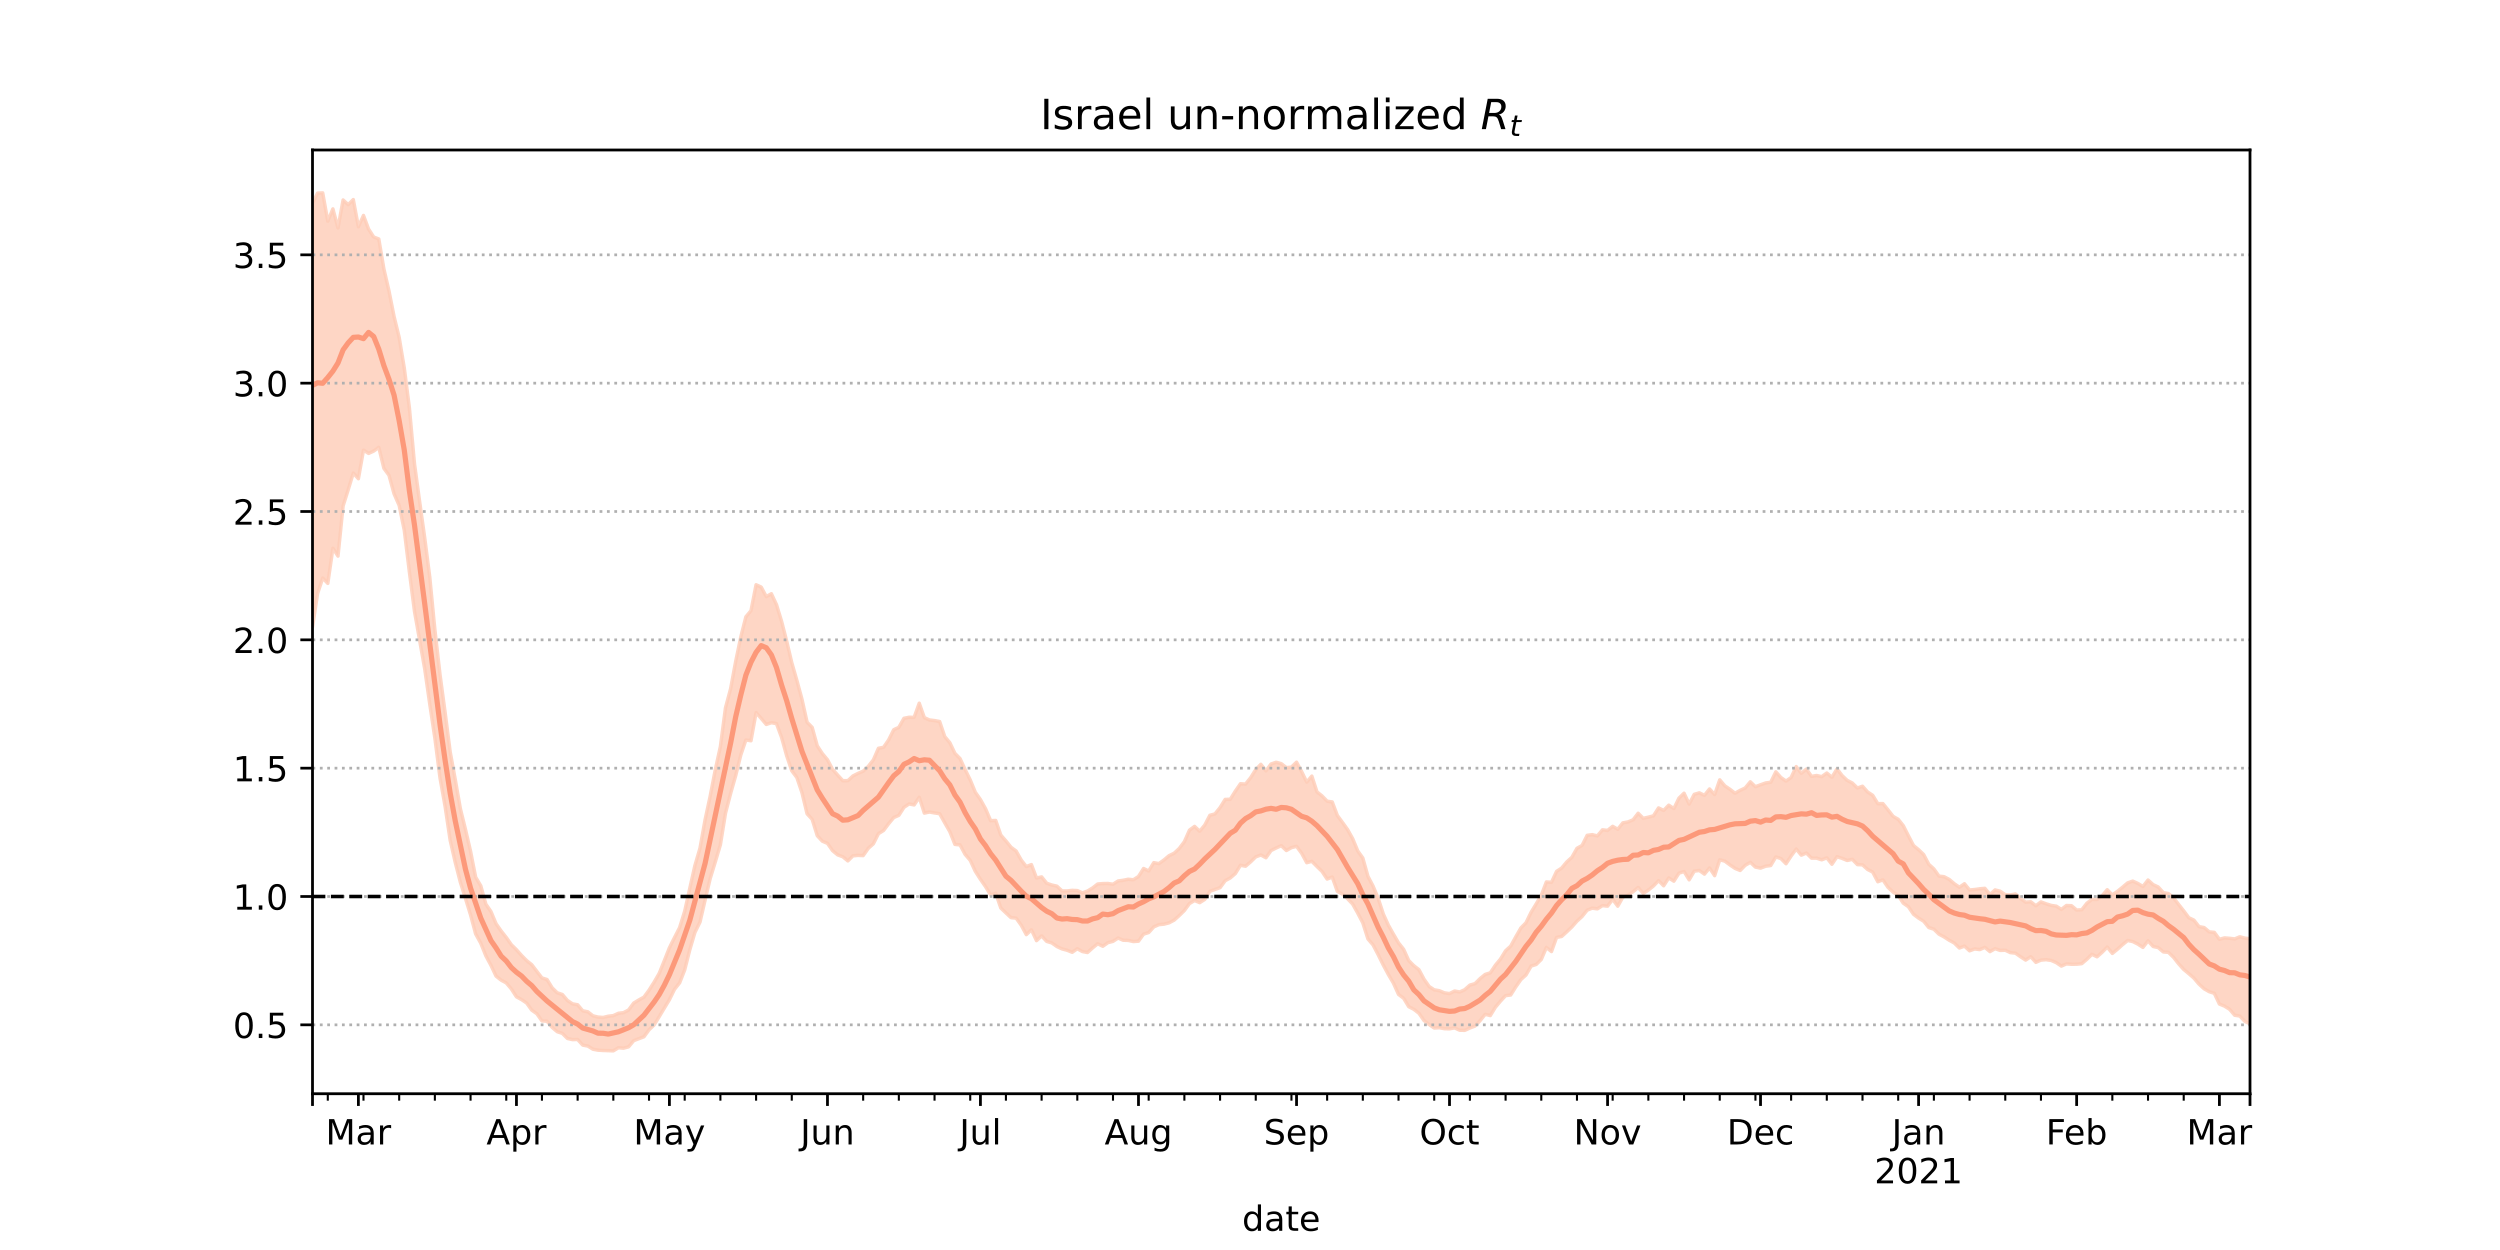<?xml version="1.0" encoding="utf-8" standalone="no"?>
<!DOCTYPE svg PUBLIC "-//W3C//DTD SVG 1.1//EN"
  "http://www.w3.org/Graphics/SVG/1.1/DTD/svg11.dtd">
<!-- Created with matplotlib (https://matplotlib.org/) -->
<svg height="360pt" version="1.1" viewBox="0 0 720 360" width="720pt" xmlns="http://www.w3.org/2000/svg" xmlns:xlink="http://www.w3.org/1999/xlink">
 <defs>
  <style type="text/css">*{stroke-linecap:butt;stroke-linejoin:round;}</style>
 </defs>
 <g id="figure_1">
  <g id="patch_1">
   <path d="M 0 360 
L 720 360 
L 720 0 
L 0 0 
z
" style="fill:#ffffff;"/>
  </g>
  <g id="axes_1">
   <g id="patch_2">
    <path d="M 90 315 
L 648 315 
L 648 43.2 
L 90 43.2 
z
" style="fill:#ffffff;"/>
   </g>
   <g id="PolyCollection_1">
    <defs>
     <path d="M 90 -179.431 
L 90 -301.477 
L 91.468 -304.381 
L 92.937 -304.445 
L 94.405 -296.294 
L 95.874 -299.835 
L 97.342 -294.361 
L 98.811 -302.402 
L 100.279 -301.05 
L 101.747 -302.518 
L 103.216 -294.696 
L 104.684 -297.95 
L 106.153 -294.016 
L 107.621 -291.74 
L 109.089 -291.173 
L 110.558 -282.545 
L 112.026 -276.193 
L 113.495 -268.834 
L 114.963 -262.821 
L 116.432 -253.997 
L 117.9 -242.541 
L 119.368 -226.457 
L 120.837 -215.651 
L 122.305 -205.18 
L 123.774 -193.74 
L 125.242 -178.655 
L 126.711 -165.801 
L 128.179 -154.907 
L 129.647 -143.482 
L 131.116 -135.465 
L 132.584 -127.1 
L 134.053 -121.13 
L 135.521 -114.811 
L 136.989 -107.356 
L 138.458 -104.902 
L 139.926 -99.602 
L 141.395 -97.477 
L 142.863 -93.966 
L 144.332 -91.874 
L 145.8 -90.01 
L 147.268 -87.922 
L 148.737 -86.478 
L 150.205 -84.826 
L 151.674 -83.348 
L 153.142 -82.164 
L 154.611 -80.244 
L 156.079 -78.346 
L 157.547 -77.898 
L 159.016 -75.514 
L 160.484 -74.077 
L 161.953 -73.589 
L 163.421 -71.869 
L 164.889 -70.89 
L 166.358 -70.626 
L 167.826 -68.884 
L 169.295 -68.604 
L 170.763 -67.439 
L 172.232 -67.082 
L 173.7 -66.969 
L 175.168 -67.326 
L 176.637 -67.503 
L 178.105 -68.174 
L 179.574 -68.359 
L 181.042 -69.127 
L 182.511 -71.121 
L 183.979 -72.008 
L 185.447 -72.823 
L 186.916 -74.814 
L 188.384 -77.137 
L 189.853 -79.668 
L 191.321 -83.322 
L 192.789 -87.031 
L 194.258 -89.984 
L 195.726 -92.839 
L 197.195 -97.585 
L 198.663 -104.167 
L 200.132 -110.725 
L 201.6 -115.708 
L 203.068 -123.939 
L 204.537 -130.748 
L 206.005 -138.325 
L 207.474 -144.99 
L 208.942 -156.161 
L 210.411 -161.608 
L 211.879 -169.528 
L 213.347 -176.547 
L 214.816 -182.362 
L 216.284 -184.113 
L 217.753 -191.59 
L 219.221 -190.921 
L 220.689 -188.17 
L 222.158 -189.009 
L 223.626 -185.855 
L 225.095 -181.056 
L 226.563 -175.342 
L 228.032 -169.142 
L 229.5 -164.027 
L 230.968 -158.61 
L 232.437 -152.003 
L 233.905 -150.513 
L 235.374 -145.198 
L 236.842 -142.953 
L 238.311 -141.197 
L 239.779 -138.436 
L 241.247 -136.781 
L 242.716 -135.178 
L 244.184 -135.158 
L 245.653 -136.527 
L 247.121 -137.274 
L 248.589 -137.904 
L 250.058 -139.278 
L 251.526 -141.15 
L 252.995 -144.494 
L 254.463 -144.772 
L 255.932 -146.909 
L 257.4 -149.847 
L 258.868 -150.518 
L 260.337 -153.125 
L 261.805 -153.425 
L 263.274 -153.403 
L 264.742 -157.476 
L 266.211 -153.322 
L 267.679 -152.65 
L 269.147 -152.474 
L 270.616 -152.202 
L 272.084 -147.859 
L 273.553 -146.096 
L 275.021 -143.014 
L 276.489 -141.539 
L 277.958 -138.362 
L 279.426 -135.371 
L 280.895 -131.815 
L 282.363 -129.734 
L 283.832 -127.098 
L 285.3 -123.645 
L 286.768 -123.704 
L 288.237 -119.49 
L 289.705 -117.804 
L 291.174 -115.988 
L 292.642 -114.906 
L 294.111 -112.304 
L 295.579 -110.435 
L 297.047 -110.991 
L 298.516 -107.138 
L 299.984 -107.453 
L 301.453 -105.616 
L 302.921 -105.114 
L 304.389 -104.785 
L 305.858 -103.421 
L 307.326 -103.412 
L 308.795 -103.579 
L 310.263 -103.514 
L 311.732 -102.864 
L 313.2 -103.381 
L 314.668 -104.266 
L 316.137 -105.41 
L 317.605 -105.529 
L 319.074 -105.556 
L 320.542 -105.336 
L 322.011 -106.276 
L 323.479 -106.48 
L 324.947 -106.782 
L 326.416 -106.624 
L 327.884 -107.569 
L 329.353 -109.874 
L 330.821 -109.15 
L 332.289 -111.555 
L 333.758 -111.284 
L 335.226 -112.335 
L 336.695 -113.57 
L 338.163 -114.277 
L 339.632 -115.647 
L 341.1 -117.589 
L 342.568 -120.918 
L 344.037 -121.996 
L 345.505 -120.611 
L 346.974 -122.379 
L 348.442 -125.193 
L 349.911 -125.591 
L 351.379 -127.409 
L 352.847 -129.774 
L 354.316 -129.796 
L 355.784 -132.157 
L 357.253 -134.282 
L 358.721 -134.185 
L 360.189 -136.028 
L 361.658 -138.356 
L 363.126 -139.874 
L 364.595 -137.998 
L 366.063 -139.972 
L 367.532 -140.465 
L 369 -140.075 
L 370.468 -138.925 
L 371.937 -139.077 
L 373.405 -140.495 
L 374.874 -137.776 
L 376.342 -134.751 
L 377.811 -136.483 
L 379.279 -131.951 
L 380.747 -130.768 
L 382.216 -129.255 
L 383.684 -129.043 
L 385.153 -125.142 
L 386.621 -123.153 
L 388.089 -121.107 
L 389.558 -118.485 
L 391.026 -114.943 
L 392.495 -112.873 
L 393.963 -107.614 
L 395.432 -104.814 
L 396.9 -101.328 
L 398.368 -96.826 
L 399.837 -93.564 
L 401.305 -90.964 
L 402.774 -88.448 
L 404.242 -86.6 
L 405.711 -83.359 
L 407.179 -81.881 
L 408.647 -80.739 
L 410.116 -77.994 
L 411.584 -75.9 
L 413.053 -74.926 
L 414.521 -74.679 
L 415.989 -74.058 
L 417.458 -73.853 
L 418.926 -74.588 
L 420.395 -74.306 
L 421.863 -74.983 
L 423.332 -76.295 
L 424.8 -76.708 
L 426.268 -78.167 
L 427.737 -79.369 
L 429.205 -79.824 
L 430.674 -82.019 
L 432.142 -83.785 
L 433.611 -86.176 
L 435.079 -87.513 
L 436.547 -90.189 
L 438.016 -92.75 
L 439.484 -94.237 
L 440.953 -97.257 
L 442.421 -99.671 
L 443.889 -102.17 
L 445.358 -105.997 
L 446.826 -105.89 
L 448.295 -109.05 
L 449.763 -109.999 
L 451.232 -111.766 
L 452.7 -113.085 
L 454.168 -115.692 
L 455.637 -116.501 
L 457.105 -119.422 
L 458.574 -119.619 
L 460.042 -119.257 
L 461.511 -121.008 
L 462.979 -120.841 
L 464.447 -122.012 
L 465.916 -121.168 
L 467.384 -123.018 
L 468.853 -123.281 
L 470.321 -123.893 
L 471.789 -125.784 
L 473.258 -124.311 
L 474.726 -124.657 
L 476.195 -125.04 
L 477.663 -127.319 
L 479.132 -126.591 
L 480.6 -128.105 
L 482.068 -127.131 
L 483.537 -130.135 
L 485.005 -131.555 
L 486.474 -128.428 
L 487.942 -131.226 
L 489.411 -131.664 
L 490.879 -130.932 
L 492.347 -132.779 
L 493.816 -131.166 
L 495.284 -135.405 
L 496.753 -133.669 
L 498.221 -132.682 
L 499.689 -131.555 
L 501.158 -132.378 
L 502.626 -133.07 
L 504.095 -134.838 
L 505.563 -133.426 
L 507.032 -133.984 
L 508.5 -134.503 
L 509.968 -134.708 
L 511.437 -137.711 
L 512.905 -136.067 
L 514.374 -135.052 
L 515.842 -136.068 
L 517.311 -139.22 
L 518.779 -137.299 
L 520.247 -138.504 
L 521.716 -136.4 
L 523.184 -136.658 
L 524.653 -136.321 
L 526.121 -137.366 
L 527.589 -136.146 
L 529.058 -138.551 
L 530.526 -136.63 
L 531.995 -135.245 
L 533.463 -134.495 
L 534.932 -133.052 
L 536.4 -133.567 
L 537.868 -131.905 
L 539.337 -130.95 
L 540.805 -128.547 
L 542.274 -128.563 
L 543.742 -126.758 
L 545.211 -124.884 
L 546.679 -124.046 
L 548.147 -122.206 
L 549.616 -119.302 
L 551.084 -116.493 
L 552.553 -115.286 
L 554.021 -113.871 
L 555.489 -111.078 
L 556.958 -109.746 
L 558.426 -107.681 
L 559.895 -107.512 
L 561.363 -106.731 
L 562.832 -105.491 
L 564.3 -104.475 
L 565.768 -105.478 
L 567.237 -103.684 
L 568.705 -103.814 
L 570.174 -104.026 
L 571.642 -104.161 
L 573.111 -102.375 
L 574.579 -103.697 
L 576.047 -103.33 
L 577.516 -102.332 
L 578.984 -102.253 
L 580.453 -102.538 
L 581.921 -101.275 
L 583.389 -100.171 
L 584.858 -100.297 
L 586.326 -99.134 
L 587.795 -100.254 
L 589.263 -99.71 
L 590.732 -99.247 
L 592.2 -99.022 
L 593.668 -98.089 
L 595.137 -99.218 
L 596.605 -99.157 
L 598.074 -97.909 
L 599.542 -97.977 
L 601.011 -99.852 
L 602.479 -100.99 
L 603.947 -100.94 
L 605.416 -102.044 
L 606.884 -103.759 
L 608.353 -102.258 
L 609.821 -103.286 
L 611.289 -104.471 
L 612.758 -105.726 
L 614.226 -106.239 
L 615.695 -105.573 
L 617.163 -104.683 
L 618.632 -106.553 
L 620.1 -105.225 
L 621.568 -104.545 
L 623.037 -102.911 
L 624.505 -102.655 
L 625.974 -101.441 
L 627.442 -99.512 
L 628.911 -97.661 
L 630.379 -95.691 
L 631.847 -94.997 
L 633.316 -93.124 
L 634.784 -92.868 
L 636.253 -91.622 
L 637.721 -91.481 
L 639.189 -89.482 
L 640.658 -89.883 
L 642.126 -89.77 
L 643.595 -89.595 
L 645.063 -90.204 
L 646.532 -89.815 
L 648 -89.654 
L 649.468 -91.257 
L 650.937 -90.231 
L 652.405 -93.564 
L 653.874 -94.555 
L 655.342 -94.947 
L 656.811 -94.308 
L 658.279 -95.995 
L 659.747 -97.253 
L 661.216 -95.96 
L 661.216 -60.347 
L 661.216 -60.347 
L 659.747 -62.37 
L 658.279 -61.94 
L 656.811 -61.356 
L 655.342 -63.159 
L 653.874 -64.509 
L 652.405 -64.958 
L 650.937 -63.565 
L 649.468 -65.632 
L 648 -65.136 
L 646.532 -65.824 
L 645.063 -67.39 
L 643.595 -67.61 
L 642.126 -69.324 
L 640.658 -70.235 
L 639.189 -70.842 
L 637.721 -73.93 
L 636.253 -74.392 
L 634.784 -75.239 
L 633.316 -76.567 
L 631.847 -78.301 
L 630.379 -79.582 
L 628.911 -80.799 
L 627.442 -82.429 
L 625.974 -84.296 
L 624.505 -85.726 
L 623.037 -85.843 
L 621.568 -87.1 
L 620.1 -87.411 
L 618.632 -89.049 
L 617.163 -87.152 
L 615.695 -88.1 
L 614.226 -88.836 
L 612.758 -89.137 
L 611.289 -87.931 
L 609.821 -86.617 
L 608.353 -85.413 
L 606.884 -87.251 
L 605.416 -85.745 
L 603.947 -84.443 
L 602.479 -85.151 
L 601.011 -83.722 
L 599.542 -82.467 
L 598.074 -82.306 
L 596.605 -82.292 
L 595.137 -82.397 
L 593.668 -81.768 
L 592.2 -82.763 
L 590.732 -83.399 
L 589.263 -83.612 
L 587.795 -83.486 
L 586.326 -82.849 
L 584.858 -84.462 
L 583.389 -83.498 
L 581.921 -84.454 
L 580.453 -85.489 
L 578.984 -85.649 
L 577.516 -86.332 
L 576.047 -86.277 
L 574.579 -86.79 
L 573.111 -85.933 
L 571.642 -87.158 
L 570.174 -86.516 
L 568.705 -86.708 
L 567.237 -86.164 
L 565.768 -87.521 
L 564.3 -86.976 
L 562.832 -88.422 
L 561.363 -89.218 
L 559.895 -90.17 
L 558.426 -90.953 
L 556.958 -92.389 
L 555.489 -92.868 
L 554.021 -94.685 
L 552.553 -95.589 
L 551.084 -96.702 
L 549.616 -98.869 
L 548.147 -99.886 
L 546.679 -102.116 
L 545.211 -103.063 
L 543.742 -104.449 
L 542.274 -106.599 
L 540.805 -106.063 
L 539.337 -108.847 
L 537.868 -109.593 
L 536.4 -110.925 
L 534.932 -110.992 
L 533.463 -112.507 
L 531.995 -112.183 
L 530.526 -112.794 
L 529.058 -113.263 
L 527.589 -111.098 
L 526.121 -112.938 
L 524.653 -112.376 
L 523.184 -112.85 
L 521.716 -112.861 
L 520.247 -114.323 
L 518.779 -113.721 
L 517.311 -115.471 
L 515.842 -113.472 
L 514.374 -111.246 
L 512.905 -112.74 
L 511.437 -113.193 
L 509.968 -110.724 
L 508.5 -110.53 
L 507.032 -109.975 
L 505.563 -110.279 
L 504.095 -111.652 
L 502.626 -110.794 
L 501.158 -109.303 
L 499.689 -109.905 
L 498.221 -110.905 
L 496.753 -111.995 
L 495.284 -112.383 
L 493.816 -107.813 
L 492.347 -110.028 
L 490.879 -108.253 
L 489.411 -109.296 
L 487.942 -109.117 
L 486.474 -106.613 
L 485.005 -109.004 
L 483.537 -108.531 
L 482.068 -106.224 
L 480.6 -107.153 
L 479.132 -104.898 
L 477.663 -106.375 
L 476.195 -104.835 
L 474.726 -103.666 
L 473.258 -102.679 
L 471.789 -104.416 
L 470.321 -103.182 
L 468.853 -102.168 
L 467.384 -101.638 
L 465.916 -99.017 
L 464.447 -100.981 
L 462.979 -99.028 
L 461.511 -99.176 
L 460.042 -98.249 
L 458.574 -98.448 
L 457.105 -97.88 
L 455.637 -96.049 
L 454.168 -94.704 
L 452.7 -93.037 
L 451.232 -91.641 
L 449.763 -90.293 
L 448.295 -90.04 
L 446.826 -85.947 
L 445.358 -87.129 
L 443.889 -83.68 
L 442.421 -82.23 
L 440.953 -81.761 
L 439.484 -79.21 
L 438.016 -77.886 
L 436.547 -75.787 
L 435.079 -73.441 
L 433.611 -73.265 
L 432.142 -71.676 
L 430.674 -69.917 
L 429.205 -67.51 
L 427.737 -67.878 
L 426.268 -66.059 
L 424.8 -64.499 
L 423.332 -63.938 
L 421.863 -63.262 
L 420.395 -63.296 
L 418.926 -63.965 
L 417.458 -63.696 
L 415.989 -63.74 
L 414.521 -64.015 
L 413.053 -63.929 
L 411.584 -64.935 
L 410.116 -66.08 
L 408.647 -68.183 
L 407.179 -69.322 
L 405.711 -70.08 
L 404.242 -72.503 
L 402.774 -73.605 
L 401.305 -76.862 
L 399.837 -79.354 
L 398.368 -82.097 
L 396.9 -85.076 
L 395.432 -87.88 
L 393.963 -89.588 
L 392.495 -94.206 
L 391.026 -97.027 
L 389.558 -99.641 
L 388.089 -101.171 
L 386.621 -102.499 
L 385.153 -103.28 
L 383.684 -107.413 
L 382.216 -106.832 
L 380.747 -109.022 
L 379.279 -110.454 
L 377.811 -111.939 
L 376.342 -111.543 
L 374.874 -114.254 
L 373.405 -116.258 
L 371.937 -115.875 
L 370.468 -115.052 
L 369 -116.442 
L 367.532 -115.776 
L 366.063 -115.05 
L 364.595 -112.97 
L 363.126 -113.754 
L 361.658 -113.23 
L 360.189 -111.783 
L 358.721 -110.534 
L 357.253 -110.8 
L 355.784 -108.418 
L 354.316 -107.147 
L 352.847 -106.355 
L 351.379 -104.346 
L 349.911 -103.836 
L 348.442 -103.301 
L 346.974 -100.961 
L 345.505 -100.036 
L 344.037 -100.654 
L 342.568 -99.78 
L 341.1 -97.774 
L 339.632 -96.331 
L 338.163 -95.005 
L 336.695 -94.229 
L 335.226 -93.841 
L 333.758 -93.699 
L 332.289 -93.055 
L 330.821 -91.425 
L 329.353 -90.974 
L 327.884 -88.941 
L 326.416 -88.828 
L 324.947 -89.162 
L 323.479 -89.211 
L 322.011 -89.848 
L 320.542 -88.888 
L 319.074 -88.514 
L 317.605 -87.472 
L 316.137 -88.2 
L 314.668 -86.994 
L 313.2 -85.673 
L 311.732 -85.954 
L 310.263 -86.766 
L 308.795 -85.741 
L 307.326 -86.329 
L 305.858 -86.716 
L 304.389 -87.402 
L 302.921 -88.438 
L 301.453 -88.873 
L 299.984 -90.456 
L 298.516 -89.1 
L 297.047 -92.217 
L 295.579 -90.826 
L 294.111 -93.543 
L 292.642 -95.583 
L 291.174 -95.715 
L 289.705 -97.081 
L 288.237 -98.49 
L 286.768 -102.711 
L 285.3 -102.245 
L 283.832 -104.656 
L 282.363 -106.767 
L 280.895 -109.053 
L 279.426 -112.224 
L 277.958 -113.929 
L 276.489 -116.665 
L 275.021 -116.811 
L 273.553 -120.474 
L 272.084 -123.03 
L 270.616 -125.661 
L 269.147 -125.877 
L 267.679 -126.133 
L 266.211 -125.829 
L 264.742 -130.382 
L 263.274 -128.177 
L 261.805 -128.463 
L 260.337 -127.479 
L 258.868 -125.188 
L 257.4 -124.542 
L 255.932 -122.778 
L 254.463 -120.82 
L 252.995 -119.908 
L 251.526 -116.987 
L 250.058 -115.671 
L 248.589 -113.581 
L 247.121 -113.647 
L 245.653 -113.522 
L 244.184 -112.062 
L 242.716 -113.261 
L 241.247 -113.79 
L 239.779 -115.015 
L 238.311 -117.114 
L 236.842 -117.732 
L 235.374 -119.318 
L 233.905 -124.033 
L 232.437 -125.63 
L 230.968 -131.708 
L 229.5 -136.061 
L 228.032 -138.01 
L 226.563 -142.329 
L 225.095 -147.613 
L 223.626 -151.598 
L 222.158 -151.856 
L 220.689 -151.362 
L 219.221 -153.102 
L 217.753 -154.775 
L 216.284 -146.662 
L 214.816 -146.89 
L 213.347 -142.561 
L 211.879 -136.614 
L 210.411 -131.454 
L 208.942 -125.8 
L 207.474 -116.717 
L 206.005 -111.776 
L 204.537 -107.015 
L 203.068 -100.795 
L 201.6 -94.446 
L 200.132 -91.446 
L 198.663 -86.481 
L 197.195 -80.677 
L 195.726 -76.935 
L 194.258 -75.079 
L 192.789 -72.09 
L 191.321 -69.661 
L 189.853 -67.203 
L 188.384 -64.82 
L 186.916 -63.414 
L 185.447 -61.399 
L 183.979 -60.852 
L 182.511 -60.293 
L 181.042 -58.518 
L 179.574 -58.117 
L 178.105 -58.247 
L 176.637 -57.355 
L 175.168 -57.407 
L 173.7 -57.463 
L 172.232 -57.545 
L 170.763 -57.827 
L 169.295 -58.745 
L 167.826 -59.004 
L 166.358 -60.628 
L 164.889 -60.586 
L 163.421 -60.922 
L 161.953 -62.392 
L 160.484 -62.865 
L 159.016 -64.108 
L 157.547 -65.878 
L 156.079 -65.982 
L 154.611 -68.046 
L 153.142 -69.084 
L 151.674 -71.122 
L 150.205 -72.119 
L 148.737 -72.915 
L 147.268 -75.187 
L 145.8 -76.918 
L 144.332 -77.716 
L 142.863 -78.872 
L 141.395 -81.987 
L 139.926 -84.722 
L 138.458 -88.369 
L 136.989 -91.022 
L 135.521 -96.507 
L 134.053 -101.261 
L 132.584 -105.92 
L 131.116 -111.591 
L 129.647 -118.023 
L 128.179 -127.807 
L 126.711 -136.054 
L 125.242 -147.414 
L 123.774 -157.205 
L 122.305 -167.433 
L 120.837 -175.696 
L 119.368 -183.965 
L 117.9 -195.296 
L 116.432 -207.267 
L 114.963 -214.438 
L 113.495 -217.764 
L 112.026 -223.126 
L 110.558 -225.131 
L 109.089 -231.162 
L 107.621 -230.085 
L 106.153 -229.417 
L 104.684 -230.367 
L 103.216 -222.128 
L 101.747 -223.761 
L 100.279 -218.943 
L 98.811 -214.292 
L 97.342 -199.845 
L 95.874 -202.102 
L 94.405 -191.983 
L 92.937 -193.513 
L 91.468 -189.078 
L 90 -179.431 
z
" id="m8c480d5b4e" style="stroke:#fdcbb6;stroke-opacity:0.8;"/>
    </defs>
    <g clip-path="url(#p6d36c7fd0e)">
     <use style="fill:#fdcbb6;fill-opacity:0.8;stroke:#fdcbb6;stroke-opacity:0.8;" x="0" xlink:href="#m8c480d5b4e" y="360"/>
    </g>
   </g>
   <g id="matplotlib.axis_1">
    <g id="xtick_1">
     <g id="line2d_1">
      <defs>
       <path d="M 0 0 
L 0 3.5 
" id="ma3bc99b414" style="stroke:#000000;stroke-width:0.8;"/>
      </defs>
      <g>
       <use style="stroke:#000000;stroke-width:0.8;" x="90" xlink:href="#ma3bc99b414" y="315"/>
      </g>
     </g>
    </g>
    <g id="xtick_2">
     <g id="line2d_2">
      <g>
       <use style="stroke:#000000;stroke-width:0.8;" x="103.216" xlink:href="#ma3bc99b414" y="315"/>
      </g>
     </g>
     <g id="text_1">
      <!-- Mar -->
      <g transform="translate(93.782 329.598)scale(0.1 -0.1)">
       <defs>
        <path d="M 9.812 72.906 
L 24.516 72.906 
L 43.109 23.297 
L 61.812 72.906 
L 76.516 72.906 
L 76.516 0 
L 66.891 0 
L 66.891 64.016 
L 48.094 14.016 
L 38.188 14.016 
L 19.391 64.016 
L 19.391 0 
L 9.812 0 
z
" id="DejaVuSans-77"/>
        <path d="M 34.281 27.484 
Q 23.391 27.484 19.188 25 
Q 14.984 22.516 14.984 16.5 
Q 14.984 11.719 18.141 8.906 
Q 21.297 6.109 26.703 6.109 
Q 34.188 6.109 38.703 11.406 
Q 43.219 16.703 43.219 25.484 
L 43.219 27.484 
z
M 52.203 31.203 
L 52.203 0 
L 43.219 0 
L 43.219 8.297 
Q 40.141 3.328 35.547 0.953 
Q 30.953 -1.422 24.312 -1.422 
Q 15.922 -1.422 10.953 3.297 
Q 6 8.016 6 15.922 
Q 6 25.141 12.172 29.828 
Q 18.359 34.516 30.609 34.516 
L 43.219 34.516 
L 43.219 35.406 
Q 43.219 41.609 39.141 45 
Q 35.062 48.391 27.688 48.391 
Q 23 48.391 18.547 47.266 
Q 14.109 46.141 10.016 43.891 
L 10.016 52.203 
Q 14.938 54.109 19.578 55.047 
Q 24.219 56 28.609 56 
Q 40.484 56 46.344 49.844 
Q 52.203 43.703 52.203 31.203 
z
" id="DejaVuSans-97"/>
        <path d="M 41.109 46.297 
Q 39.594 47.172 37.812 47.578 
Q 36.031 48 33.891 48 
Q 26.266 48 22.188 43.047 
Q 18.109 38.094 18.109 28.812 
L 18.109 0 
L 9.078 0 
L 9.078 54.688 
L 18.109 54.688 
L 18.109 46.188 
Q 20.953 51.172 25.484 53.578 
Q 30.031 56 36.531 56 
Q 37.453 56 38.578 55.875 
Q 39.703 55.766 41.062 55.516 
z
" id="DejaVuSans-114"/>
       </defs>
       <use xlink:href="#DejaVuSans-77"/>
       <use x="86.279" xlink:href="#DejaVuSans-97"/>
       <use x="147.559" xlink:href="#DejaVuSans-114"/>
      </g>
     </g>
    </g>
    <g id="xtick_3">
     <g id="line2d_3">
      <g>
       <use style="stroke:#000000;stroke-width:0.8;" x="148.737" xlink:href="#ma3bc99b414" y="315"/>
      </g>
     </g>
     <g id="text_2">
      <!-- Apr -->
      <g transform="translate(140.087 329.598)scale(0.1 -0.1)">
       <defs>
        <path d="M 34.188 63.188 
L 20.797 26.906 
L 47.609 26.906 
z
M 28.609 72.906 
L 39.797 72.906 
L 67.578 0 
L 57.328 0 
L 50.688 18.703 
L 17.828 18.703 
L 11.188 0 
L 0.781 0 
z
" id="DejaVuSans-65"/>
        <path d="M 18.109 8.203 
L 18.109 -20.797 
L 9.078 -20.797 
L 9.078 54.688 
L 18.109 54.688 
L 18.109 46.391 
Q 20.953 51.266 25.266 53.625 
Q 29.594 56 35.594 56 
Q 45.562 56 51.781 48.094 
Q 58.016 40.188 58.016 27.297 
Q 58.016 14.406 51.781 6.484 
Q 45.562 -1.422 35.594 -1.422 
Q 29.594 -1.422 25.266 0.953 
Q 20.953 3.328 18.109 8.203 
z
M 48.688 27.297 
Q 48.688 37.203 44.609 42.844 
Q 40.531 48.484 33.406 48.484 
Q 26.266 48.484 22.188 42.844 
Q 18.109 37.203 18.109 27.297 
Q 18.109 17.391 22.188 11.75 
Q 26.266 6.109 33.406 6.109 
Q 40.531 6.109 44.609 11.75 
Q 48.688 17.391 48.688 27.297 
z
" id="DejaVuSans-112"/>
       </defs>
       <use xlink:href="#DejaVuSans-65"/>
       <use x="68.408" xlink:href="#DejaVuSans-112"/>
       <use x="131.885" xlink:href="#DejaVuSans-114"/>
      </g>
     </g>
    </g>
    <g id="xtick_4">
     <g id="line2d_4">
      <g>
       <use style="stroke:#000000;stroke-width:0.8;" x="192.789" xlink:href="#ma3bc99b414" y="315"/>
      </g>
     </g>
     <g id="text_3">
      <!-- May -->
      <g transform="translate(182.452 329.598)scale(0.1 -0.1)">
       <defs>
        <path d="M 32.172 -5.078 
Q 28.375 -14.844 24.75 -17.812 
Q 21.141 -20.797 15.094 -20.797 
L 7.906 -20.797 
L 7.906 -13.281 
L 13.188 -13.281 
Q 16.891 -13.281 18.938 -11.516 
Q 21 -9.766 23.484 -3.219 
L 25.094 0.875 
L 2.984 54.688 
L 12.5 54.688 
L 29.594 11.922 
L 46.688 54.688 
L 56.203 54.688 
z
" id="DejaVuSans-121"/>
       </defs>
       <use xlink:href="#DejaVuSans-77"/>
       <use x="86.279" xlink:href="#DejaVuSans-97"/>
       <use x="147.559" xlink:href="#DejaVuSans-121"/>
      </g>
     </g>
    </g>
    <g id="xtick_5">
     <g id="line2d_5">
      <g>
       <use style="stroke:#000000;stroke-width:0.8;" x="238.311" xlink:href="#ma3bc99b414" y="315"/>
      </g>
     </g>
     <g id="text_4">
      <!-- Jun -->
      <g transform="translate(230.498 329.598)scale(0.1 -0.1)">
       <defs>
        <path d="M 9.812 72.906 
L 19.672 72.906 
L 19.672 5.078 
Q 19.672 -8.109 14.672 -14.062 
Q 9.672 -20.016 -1.422 -20.016 
L -5.172 -20.016 
L -5.172 -11.719 
L -2.094 -11.719 
Q 4.438 -11.719 7.125 -8.047 
Q 9.812 -4.391 9.812 5.078 
z
" id="DejaVuSans-74"/>
        <path d="M 8.5 21.578 
L 8.5 54.688 
L 17.484 54.688 
L 17.484 21.922 
Q 17.484 14.156 20.5 10.266 
Q 23.531 6.391 29.594 6.391 
Q 36.859 6.391 41.078 11.031 
Q 45.312 15.672 45.312 23.688 
L 45.312 54.688 
L 54.297 54.688 
L 54.297 0 
L 45.312 0 
L 45.312 8.406 
Q 42.047 3.422 37.719 1 
Q 33.406 -1.422 27.688 -1.422 
Q 18.266 -1.422 13.375 4.438 
Q 8.5 10.297 8.5 21.578 
z
M 31.109 56 
z
" id="DejaVuSans-117"/>
        <path d="M 54.891 33.016 
L 54.891 0 
L 45.906 0 
L 45.906 32.719 
Q 45.906 40.484 42.875 44.328 
Q 39.844 48.188 33.797 48.188 
Q 26.516 48.188 22.312 43.547 
Q 18.109 38.922 18.109 30.906 
L 18.109 0 
L 9.078 0 
L 9.078 54.688 
L 18.109 54.688 
L 18.109 46.188 
Q 21.344 51.125 25.703 53.562 
Q 30.078 56 35.797 56 
Q 45.219 56 50.047 50.172 
Q 54.891 44.344 54.891 33.016 
z
" id="DejaVuSans-110"/>
       </defs>
       <use xlink:href="#DejaVuSans-74"/>
       <use x="29.492" xlink:href="#DejaVuSans-117"/>
       <use x="92.871" xlink:href="#DejaVuSans-110"/>
      </g>
     </g>
    </g>
    <g id="xtick_6">
     <g id="line2d_6">
      <g>
       <use style="stroke:#000000;stroke-width:0.8;" x="282.363" xlink:href="#ma3bc99b414" y="315"/>
      </g>
     </g>
     <g id="text_5">
      <!-- Jul -->
      <g transform="translate(276.33 329.598)scale(0.1 -0.1)">
       <defs>
        <path d="M 9.422 75.984 
L 18.406 75.984 
L 18.406 0 
L 9.422 0 
z
" id="DejaVuSans-108"/>
       </defs>
       <use xlink:href="#DejaVuSans-74"/>
       <use x="29.492" xlink:href="#DejaVuSans-117"/>
       <use x="92.871" xlink:href="#DejaVuSans-108"/>
      </g>
     </g>
    </g>
    <g id="xtick_7">
     <g id="line2d_7">
      <g>
       <use style="stroke:#000000;stroke-width:0.8;" x="327.884" xlink:href="#ma3bc99b414" y="315"/>
      </g>
     </g>
     <g id="text_6">
      <!-- Aug -->
      <g transform="translate(318.121 329.598)scale(0.1 -0.1)">
       <defs>
        <path d="M 45.406 27.984 
Q 45.406 37.75 41.375 43.109 
Q 37.359 48.484 30.078 48.484 
Q 22.859 48.484 18.828 43.109 
Q 14.797 37.75 14.797 27.984 
Q 14.797 18.266 18.828 12.891 
Q 22.859 7.516 30.078 7.516 
Q 37.359 7.516 41.375 12.891 
Q 45.406 18.266 45.406 27.984 
z
M 54.391 6.781 
Q 54.391 -7.172 48.188 -13.984 
Q 42 -20.797 29.203 -20.797 
Q 24.469 -20.797 20.266 -20.094 
Q 16.062 -19.391 12.109 -17.922 
L 12.109 -9.188 
Q 16.062 -11.328 19.922 -12.344 
Q 23.781 -13.375 27.781 -13.375 
Q 36.625 -13.375 41.016 -8.766 
Q 45.406 -4.156 45.406 5.172 
L 45.406 9.625 
Q 42.625 4.781 38.281 2.391 
Q 33.938 0 27.875 0 
Q 17.828 0 11.672 7.656 
Q 5.516 15.328 5.516 27.984 
Q 5.516 40.672 11.672 48.328 
Q 17.828 56 27.875 56 
Q 33.938 56 38.281 53.609 
Q 42.625 51.219 45.406 46.391 
L 45.406 54.688 
L 54.391 54.688 
z
" id="DejaVuSans-103"/>
       </defs>
       <use xlink:href="#DejaVuSans-65"/>
       <use x="68.408" xlink:href="#DejaVuSans-117"/>
       <use x="131.787" xlink:href="#DejaVuSans-103"/>
      </g>
     </g>
    </g>
    <g id="xtick_8">
     <g id="line2d_8">
      <g>
       <use style="stroke:#000000;stroke-width:0.8;" x="373.405" xlink:href="#ma3bc99b414" y="315"/>
      </g>
     </g>
     <g id="text_7">
      <!-- Sep -->
      <g transform="translate(363.98 329.598)scale(0.1 -0.1)">
       <defs>
        <path d="M 53.516 70.516 
L 53.516 60.891 
Q 47.906 63.578 42.922 64.891 
Q 37.938 66.219 33.297 66.219 
Q 25.25 66.219 20.875 63.094 
Q 16.5 59.969 16.5 54.203 
Q 16.5 49.359 19.406 46.891 
Q 22.312 44.438 30.422 42.922 
L 36.375 41.703 
Q 47.406 39.594 52.656 34.297 
Q 57.906 29 57.906 20.125 
Q 57.906 9.516 50.797 4.047 
Q 43.703 -1.422 29.984 -1.422 
Q 24.812 -1.422 18.969 -0.25 
Q 13.141 0.922 6.891 3.219 
L 6.891 13.375 
Q 12.891 10.016 18.656 8.297 
Q 24.422 6.594 29.984 6.594 
Q 38.422 6.594 43.016 9.906 
Q 47.609 13.234 47.609 19.391 
Q 47.609 24.75 44.312 27.781 
Q 41.016 30.812 33.5 32.328 
L 27.484 33.5 
Q 16.453 35.688 11.516 40.375 
Q 6.594 45.062 6.594 53.422 
Q 6.594 63.094 13.406 68.656 
Q 20.219 74.219 32.172 74.219 
Q 37.312 74.219 42.625 73.281 
Q 47.953 72.359 53.516 70.516 
z
" id="DejaVuSans-83"/>
        <path d="M 56.203 29.594 
L 56.203 25.203 
L 14.891 25.203 
Q 15.484 15.922 20.484 11.062 
Q 25.484 6.203 34.422 6.203 
Q 39.594 6.203 44.453 7.469 
Q 49.312 8.734 54.109 11.281 
L 54.109 2.781 
Q 49.266 0.734 44.188 -0.344 
Q 39.109 -1.422 33.891 -1.422 
Q 20.797 -1.422 13.156 6.188 
Q 5.516 13.812 5.516 26.812 
Q 5.516 40.234 12.766 48.109 
Q 20.016 56 32.328 56 
Q 43.359 56 49.781 48.891 
Q 56.203 41.797 56.203 29.594 
z
M 47.219 32.234 
Q 47.125 39.594 43.094 43.984 
Q 39.062 48.391 32.422 48.391 
Q 24.906 48.391 20.391 44.141 
Q 15.875 39.891 15.188 32.172 
z
" id="DejaVuSans-101"/>
       </defs>
       <use xlink:href="#DejaVuSans-83"/>
       <use x="63.477" xlink:href="#DejaVuSans-101"/>
       <use x="125" xlink:href="#DejaVuSans-112"/>
      </g>
     </g>
    </g>
    <g id="xtick_9">
     <g id="line2d_9">
      <g>
       <use style="stroke:#000000;stroke-width:0.8;" x="417.458" xlink:href="#ma3bc99b414" y="315"/>
      </g>
     </g>
     <g id="text_8">
      <!-- Oct -->
      <g transform="translate(408.813 329.598)scale(0.1 -0.1)">
       <defs>
        <path d="M 39.406 66.219 
Q 28.656 66.219 22.328 58.203 
Q 16.016 50.203 16.016 36.375 
Q 16.016 22.609 22.328 14.594 
Q 28.656 6.594 39.406 6.594 
Q 50.141 6.594 56.422 14.594 
Q 62.703 22.609 62.703 36.375 
Q 62.703 50.203 56.422 58.203 
Q 50.141 66.219 39.406 66.219 
z
M 39.406 74.219 
Q 54.734 74.219 63.906 63.938 
Q 73.094 53.656 73.094 36.375 
Q 73.094 19.141 63.906 8.859 
Q 54.734 -1.422 39.406 -1.422 
Q 24.031 -1.422 14.812 8.828 
Q 5.609 19.094 5.609 36.375 
Q 5.609 53.656 14.812 63.938 
Q 24.031 74.219 39.406 74.219 
z
" id="DejaVuSans-79"/>
        <path d="M 48.781 52.594 
L 48.781 44.188 
Q 44.969 46.297 41.141 47.344 
Q 37.312 48.391 33.406 48.391 
Q 24.656 48.391 19.812 42.844 
Q 14.984 37.312 14.984 27.297 
Q 14.984 17.281 19.812 11.734 
Q 24.656 6.203 33.406 6.203 
Q 37.312 6.203 41.141 7.25 
Q 44.969 8.297 48.781 10.406 
L 48.781 2.094 
Q 45.016 0.344 40.984 -0.531 
Q 36.969 -1.422 32.422 -1.422 
Q 20.062 -1.422 12.781 6.344 
Q 5.516 14.109 5.516 27.297 
Q 5.516 40.672 12.859 48.328 
Q 20.219 56 33.016 56 
Q 37.156 56 41.109 55.141 
Q 45.062 54.297 48.781 52.594 
z
" id="DejaVuSans-99"/>
        <path d="M 18.312 70.219 
L 18.312 54.688 
L 36.812 54.688 
L 36.812 47.703 
L 18.312 47.703 
L 18.312 18.016 
Q 18.312 11.328 20.141 9.422 
Q 21.969 7.516 27.594 7.516 
L 36.812 7.516 
L 36.812 0 
L 27.594 0 
Q 17.188 0 13.234 3.875 
Q 9.281 7.766 9.281 18.016 
L 9.281 47.703 
L 2.688 47.703 
L 2.688 54.688 
L 9.281 54.688 
L 9.281 70.219 
z
" id="DejaVuSans-116"/>
       </defs>
       <use xlink:href="#DejaVuSans-79"/>
       <use x="78.711" xlink:href="#DejaVuSans-99"/>
       <use x="133.691" xlink:href="#DejaVuSans-116"/>
      </g>
     </g>
    </g>
    <g id="xtick_10">
     <g id="line2d_10">
      <g>
       <use style="stroke:#000000;stroke-width:0.8;" x="462.979" xlink:href="#ma3bc99b414" y="315"/>
      </g>
     </g>
     <g id="text_9">
      <!-- Nov -->
      <g transform="translate(453.22 329.598)scale(0.1 -0.1)">
       <defs>
        <path d="M 9.812 72.906 
L 23.094 72.906 
L 55.422 11.922 
L 55.422 72.906 
L 64.984 72.906 
L 64.984 0 
L 51.703 0 
L 19.391 60.984 
L 19.391 0 
L 9.812 0 
z
" id="DejaVuSans-78"/>
        <path d="M 30.609 48.391 
Q 23.391 48.391 19.188 42.75 
Q 14.984 37.109 14.984 27.297 
Q 14.984 17.484 19.156 11.844 
Q 23.344 6.203 30.609 6.203 
Q 37.797 6.203 41.984 11.859 
Q 46.188 17.531 46.188 27.297 
Q 46.188 37.016 41.984 42.703 
Q 37.797 48.391 30.609 48.391 
z
M 30.609 56 
Q 42.328 56 49.016 48.375 
Q 55.719 40.766 55.719 27.297 
Q 55.719 13.875 49.016 6.219 
Q 42.328 -1.422 30.609 -1.422 
Q 18.844 -1.422 12.172 6.219 
Q 5.516 13.875 5.516 27.297 
Q 5.516 40.766 12.172 48.375 
Q 18.844 56 30.609 56 
z
" id="DejaVuSans-111"/>
        <path d="M 2.984 54.688 
L 12.5 54.688 
L 29.594 8.797 
L 46.688 54.688 
L 56.203 54.688 
L 35.688 0 
L 23.484 0 
z
" id="DejaVuSans-118"/>
       </defs>
       <use xlink:href="#DejaVuSans-78"/>
       <use x="74.805" xlink:href="#DejaVuSans-111"/>
       <use x="135.986" xlink:href="#DejaVuSans-118"/>
      </g>
     </g>
    </g>
    <g id="xtick_11">
     <g id="line2d_11">
      <g>
       <use style="stroke:#000000;stroke-width:0.8;" x="507.032" xlink:href="#ma3bc99b414" y="315"/>
      </g>
     </g>
     <g id="text_10">
      <!-- Dec -->
      <g transform="translate(497.356 329.598)scale(0.1 -0.1)">
       <defs>
        <path d="M 19.672 64.797 
L 19.672 8.109 
L 31.594 8.109 
Q 46.688 8.109 53.688 14.938 
Q 60.688 21.781 60.688 36.531 
Q 60.688 51.172 53.688 57.984 
Q 46.688 64.797 31.594 64.797 
z
M 9.812 72.906 
L 30.078 72.906 
Q 51.266 72.906 61.172 64.094 
Q 71.094 55.281 71.094 36.531 
Q 71.094 17.672 61.125 8.828 
Q 51.172 0 30.078 0 
L 9.812 0 
z
" id="DejaVuSans-68"/>
       </defs>
       <use xlink:href="#DejaVuSans-68"/>
       <use x="77.002" xlink:href="#DejaVuSans-101"/>
       <use x="138.525" xlink:href="#DejaVuSans-99"/>
      </g>
     </g>
    </g>
    <g id="xtick_12">
     <g id="line2d_12">
      <g>
       <use style="stroke:#000000;stroke-width:0.8;" x="552.553" xlink:href="#ma3bc99b414" y="315"/>
      </g>
     </g>
     <g id="text_11">
      <!-- Jan -->
      <g transform="translate(544.845 329.598)scale(0.1 -0.1)">
       <use xlink:href="#DejaVuSans-74"/>
       <use x="29.492" xlink:href="#DejaVuSans-97"/>
       <use x="90.771" xlink:href="#DejaVuSans-110"/>
      </g>
      <!-- 2021 -->
      <g transform="translate(539.828 340.796)scale(0.1 -0.1)">
       <defs>
        <path d="M 19.188 8.297 
L 53.609 8.297 
L 53.609 0 
L 7.328 0 
L 7.328 8.297 
Q 12.938 14.109 22.625 23.891 
Q 32.328 33.688 34.812 36.531 
Q 39.547 41.844 41.422 45.531 
Q 43.312 49.219 43.312 52.781 
Q 43.312 58.594 39.234 62.25 
Q 35.156 65.922 28.609 65.922 
Q 23.969 65.922 18.812 64.312 
Q 13.672 62.703 7.812 59.422 
L 7.812 69.391 
Q 13.766 71.781 18.938 73 
Q 24.125 74.219 28.422 74.219 
Q 39.75 74.219 46.484 68.547 
Q 53.219 62.891 53.219 53.422 
Q 53.219 48.922 51.531 44.891 
Q 49.859 40.875 45.406 35.406 
Q 44.188 33.984 37.641 27.219 
Q 31.109 20.453 19.188 8.297 
z
" id="DejaVuSans-50"/>
        <path d="M 31.781 66.406 
Q 24.172 66.406 20.328 58.906 
Q 16.5 51.422 16.5 36.375 
Q 16.5 21.391 20.328 13.891 
Q 24.172 6.391 31.781 6.391 
Q 39.453 6.391 43.281 13.891 
Q 47.125 21.391 47.125 36.375 
Q 47.125 51.422 43.281 58.906 
Q 39.453 66.406 31.781 66.406 
z
M 31.781 74.219 
Q 44.047 74.219 50.516 64.516 
Q 56.984 54.828 56.984 36.375 
Q 56.984 17.969 50.516 8.266 
Q 44.047 -1.422 31.781 -1.422 
Q 19.531 -1.422 13.062 8.266 
Q 6.594 17.969 6.594 36.375 
Q 6.594 54.828 13.062 64.516 
Q 19.531 74.219 31.781 74.219 
z
" id="DejaVuSans-48"/>
        <path d="M 12.406 8.297 
L 28.516 8.297 
L 28.516 63.922 
L 10.984 60.406 
L 10.984 69.391 
L 28.422 72.906 
L 38.281 72.906 
L 38.281 8.297 
L 54.391 8.297 
L 54.391 0 
L 12.406 0 
z
" id="DejaVuSans-49"/>
       </defs>
       <use xlink:href="#DejaVuSans-50"/>
       <use x="63.623" xlink:href="#DejaVuSans-48"/>
       <use x="127.246" xlink:href="#DejaVuSans-50"/>
       <use x="190.869" xlink:href="#DejaVuSans-49"/>
      </g>
     </g>
    </g>
    <g id="xtick_13">
     <g id="line2d_13">
      <g>
       <use style="stroke:#000000;stroke-width:0.8;" x="598.074" xlink:href="#ma3bc99b414" y="315"/>
      </g>
     </g>
     <g id="text_12">
      <!-- Feb -->
      <g transform="translate(589.222 329.598)scale(0.1 -0.1)">
       <defs>
        <path d="M 9.812 72.906 
L 51.703 72.906 
L 51.703 64.594 
L 19.672 64.594 
L 19.672 43.109 
L 48.578 43.109 
L 48.578 34.812 
L 19.672 34.812 
L 19.672 0 
L 9.812 0 
z
" id="DejaVuSans-70"/>
        <path d="M 48.688 27.297 
Q 48.688 37.203 44.609 42.844 
Q 40.531 48.484 33.406 48.484 
Q 26.266 48.484 22.188 42.844 
Q 18.109 37.203 18.109 27.297 
Q 18.109 17.391 22.188 11.75 
Q 26.266 6.109 33.406 6.109 
Q 40.531 6.109 44.609 11.75 
Q 48.688 17.391 48.688 27.297 
z
M 18.109 46.391 
Q 20.953 51.266 25.266 53.625 
Q 29.594 56 35.594 56 
Q 45.562 56 51.781 48.094 
Q 58.016 40.188 58.016 27.297 
Q 58.016 14.406 51.781 6.484 
Q 45.562 -1.422 35.594 -1.422 
Q 29.594 -1.422 25.266 0.953 
Q 20.953 3.328 18.109 8.203 
L 18.109 0 
L 9.078 0 
L 9.078 75.984 
L 18.109 75.984 
z
" id="DejaVuSans-98"/>
       </defs>
       <use xlink:href="#DejaVuSans-70"/>
       <use x="52.02" xlink:href="#DejaVuSans-101"/>
       <use x="113.543" xlink:href="#DejaVuSans-98"/>
      </g>
     </g>
    </g>
    <g id="xtick_14">
     <g id="line2d_14">
      <g>
       <use style="stroke:#000000;stroke-width:0.8;" x="639.189" xlink:href="#ma3bc99b414" y="315"/>
      </g>
     </g>
     <g id="text_13">
      <!-- Mar -->
      <g transform="translate(629.756 329.598)scale(0.1 -0.1)">
       <use xlink:href="#DejaVuSans-77"/>
       <use x="86.279" xlink:href="#DejaVuSans-97"/>
       <use x="147.559" xlink:href="#DejaVuSans-114"/>
      </g>
     </g>
    </g>
    <g id="xtick_15">
     <g id="line2d_15">
      <g>
       <use style="stroke:#000000;stroke-width:0.8;" x="648" xlink:href="#ma3bc99b414" y="315"/>
      </g>
     </g>
    </g>
    <g id="xtick_16">
     <g id="line2d_16">
      <defs>
       <path d="M 0 0 
L 0 2 
" id="m9776c2a971" style="stroke:#000000;stroke-width:0.6;"/>
      </defs>
      <g>
       <use style="stroke:#000000;stroke-width:0.6;" x="94.405" xlink:href="#m9776c2a971" y="315"/>
      </g>
     </g>
    </g>
    <g id="xtick_17">
     <g id="line2d_17">
      <g>
       <use style="stroke:#000000;stroke-width:0.6;" x="104.684" xlink:href="#m9776c2a971" y="315"/>
      </g>
     </g>
    </g>
    <g id="xtick_18">
     <g id="line2d_18">
      <g>
       <use style="stroke:#000000;stroke-width:0.6;" x="114.963" xlink:href="#m9776c2a971" y="315"/>
      </g>
     </g>
    </g>
    <g id="xtick_19">
     <g id="line2d_19">
      <g>
       <use style="stroke:#000000;stroke-width:0.6;" x="125.242" xlink:href="#m9776c2a971" y="315"/>
      </g>
     </g>
    </g>
    <g id="xtick_20">
     <g id="line2d_20">
      <g>
       <use style="stroke:#000000;stroke-width:0.6;" x="135.521" xlink:href="#m9776c2a971" y="315"/>
      </g>
     </g>
    </g>
    <g id="xtick_21">
     <g id="line2d_21">
      <g>
       <use style="stroke:#000000;stroke-width:0.6;" x="145.8" xlink:href="#m9776c2a971" y="315"/>
      </g>
     </g>
    </g>
    <g id="xtick_22">
     <g id="line2d_22">
      <g>
       <use style="stroke:#000000;stroke-width:0.6;" x="156.079" xlink:href="#m9776c2a971" y="315"/>
      </g>
     </g>
    </g>
    <g id="xtick_23">
     <g id="line2d_23">
      <g>
       <use style="stroke:#000000;stroke-width:0.6;" x="166.358" xlink:href="#m9776c2a971" y="315"/>
      </g>
     </g>
    </g>
    <g id="xtick_24">
     <g id="line2d_24">
      <g>
       <use style="stroke:#000000;stroke-width:0.6;" x="176.637" xlink:href="#m9776c2a971" y="315"/>
      </g>
     </g>
    </g>
    <g id="xtick_25">
     <g id="line2d_25">
      <g>
       <use style="stroke:#000000;stroke-width:0.6;" x="186.916" xlink:href="#m9776c2a971" y="315"/>
      </g>
     </g>
    </g>
    <g id="xtick_26">
     <g id="line2d_26">
      <g>
       <use style="stroke:#000000;stroke-width:0.6;" x="197.195" xlink:href="#m9776c2a971" y="315"/>
      </g>
     </g>
    </g>
    <g id="xtick_27">
     <g id="line2d_27">
      <g>
       <use style="stroke:#000000;stroke-width:0.6;" x="207.474" xlink:href="#m9776c2a971" y="315"/>
      </g>
     </g>
    </g>
    <g id="xtick_28">
     <g id="line2d_28">
      <g>
       <use style="stroke:#000000;stroke-width:0.6;" x="217.753" xlink:href="#m9776c2a971" y="315"/>
      </g>
     </g>
    </g>
    <g id="xtick_29">
     <g id="line2d_29">
      <g>
       <use style="stroke:#000000;stroke-width:0.6;" x="228.032" xlink:href="#m9776c2a971" y="315"/>
      </g>
     </g>
    </g>
    <g id="xtick_30">
     <g id="line2d_30">
      <g>
       <use style="stroke:#000000;stroke-width:0.6;" x="248.589" xlink:href="#m9776c2a971" y="315"/>
      </g>
     </g>
    </g>
    <g id="xtick_31">
     <g id="line2d_31">
      <g>
       <use style="stroke:#000000;stroke-width:0.6;" x="258.868" xlink:href="#m9776c2a971" y="315"/>
      </g>
     </g>
    </g>
    <g id="xtick_32">
     <g id="line2d_32">
      <g>
       <use style="stroke:#000000;stroke-width:0.6;" x="269.147" xlink:href="#m9776c2a971" y="315"/>
      </g>
     </g>
    </g>
    <g id="xtick_33">
     <g id="line2d_33">
      <g>
       <use style="stroke:#000000;stroke-width:0.6;" x="279.426" xlink:href="#m9776c2a971" y="315"/>
      </g>
     </g>
    </g>
    <g id="xtick_34">
     <g id="line2d_34">
      <g>
       <use style="stroke:#000000;stroke-width:0.6;" x="289.705" xlink:href="#m9776c2a971" y="315"/>
      </g>
     </g>
    </g>
    <g id="xtick_35">
     <g id="line2d_35">
      <g>
       <use style="stroke:#000000;stroke-width:0.6;" x="299.984" xlink:href="#m9776c2a971" y="315"/>
      </g>
     </g>
    </g>
    <g id="xtick_36">
     <g id="line2d_36">
      <g>
       <use style="stroke:#000000;stroke-width:0.6;" x="310.263" xlink:href="#m9776c2a971" y="315"/>
      </g>
     </g>
    </g>
    <g id="xtick_37">
     <g id="line2d_37">
      <g>
       <use style="stroke:#000000;stroke-width:0.6;" x="320.542" xlink:href="#m9776c2a971" y="315"/>
      </g>
     </g>
    </g>
    <g id="xtick_38">
     <g id="line2d_38">
      <g>
       <use style="stroke:#000000;stroke-width:0.6;" x="330.821" xlink:href="#m9776c2a971" y="315"/>
      </g>
     </g>
    </g>
    <g id="xtick_39">
     <g id="line2d_39">
      <g>
       <use style="stroke:#000000;stroke-width:0.6;" x="341.1" xlink:href="#m9776c2a971" y="315"/>
      </g>
     </g>
    </g>
    <g id="xtick_40">
     <g id="line2d_40">
      <g>
       <use style="stroke:#000000;stroke-width:0.6;" x="351.379" xlink:href="#m9776c2a971" y="315"/>
      </g>
     </g>
    </g>
    <g id="xtick_41">
     <g id="line2d_41">
      <g>
       <use style="stroke:#000000;stroke-width:0.6;" x="361.658" xlink:href="#m9776c2a971" y="315"/>
      </g>
     </g>
    </g>
    <g id="xtick_42">
     <g id="line2d_42">
      <g>
       <use style="stroke:#000000;stroke-width:0.6;" x="371.937" xlink:href="#m9776c2a971" y="315"/>
      </g>
     </g>
    </g>
    <g id="xtick_43">
     <g id="line2d_43">
      <g>
       <use style="stroke:#000000;stroke-width:0.6;" x="382.216" xlink:href="#m9776c2a971" y="315"/>
      </g>
     </g>
    </g>
    <g id="xtick_44">
     <g id="line2d_44">
      <g>
       <use style="stroke:#000000;stroke-width:0.6;" x="392.495" xlink:href="#m9776c2a971" y="315"/>
      </g>
     </g>
    </g>
    <g id="xtick_45">
     <g id="line2d_45">
      <g>
       <use style="stroke:#000000;stroke-width:0.6;" x="402.774" xlink:href="#m9776c2a971" y="315"/>
      </g>
     </g>
    </g>
    <g id="xtick_46">
     <g id="line2d_46">
      <g>
       <use style="stroke:#000000;stroke-width:0.6;" x="413.053" xlink:href="#m9776c2a971" y="315"/>
      </g>
     </g>
    </g>
    <g id="xtick_47">
     <g id="line2d_47">
      <g>
       <use style="stroke:#000000;stroke-width:0.6;" x="423.332" xlink:href="#m9776c2a971" y="315"/>
      </g>
     </g>
    </g>
    <g id="xtick_48">
     <g id="line2d_48">
      <g>
       <use style="stroke:#000000;stroke-width:0.6;" x="433.611" xlink:href="#m9776c2a971" y="315"/>
      </g>
     </g>
    </g>
    <g id="xtick_49">
     <g id="line2d_49">
      <g>
       <use style="stroke:#000000;stroke-width:0.6;" x="443.889" xlink:href="#m9776c2a971" y="315"/>
      </g>
     </g>
    </g>
    <g id="xtick_50">
     <g id="line2d_50">
      <g>
       <use style="stroke:#000000;stroke-width:0.6;" x="454.168" xlink:href="#m9776c2a971" y="315"/>
      </g>
     </g>
    </g>
    <g id="xtick_51">
     <g id="line2d_51">
      <g>
       <use style="stroke:#000000;stroke-width:0.6;" x="464.447" xlink:href="#m9776c2a971" y="315"/>
      </g>
     </g>
    </g>
    <g id="xtick_52">
     <g id="line2d_52">
      <g>
       <use style="stroke:#000000;stroke-width:0.6;" x="474.726" xlink:href="#m9776c2a971" y="315"/>
      </g>
     </g>
    </g>
    <g id="xtick_53">
     <g id="line2d_53">
      <g>
       <use style="stroke:#000000;stroke-width:0.6;" x="485.005" xlink:href="#m9776c2a971" y="315"/>
      </g>
     </g>
    </g>
    <g id="xtick_54">
     <g id="line2d_54">
      <g>
       <use style="stroke:#000000;stroke-width:0.6;" x="495.284" xlink:href="#m9776c2a971" y="315"/>
      </g>
     </g>
    </g>
    <g id="xtick_55">
     <g id="line2d_55">
      <g>
       <use style="stroke:#000000;stroke-width:0.6;" x="505.563" xlink:href="#m9776c2a971" y="315"/>
      </g>
     </g>
    </g>
    <g id="xtick_56">
     <g id="line2d_56">
      <g>
       <use style="stroke:#000000;stroke-width:0.6;" x="515.842" xlink:href="#m9776c2a971" y="315"/>
      </g>
     </g>
    </g>
    <g id="xtick_57">
     <g id="line2d_57">
      <g>
       <use style="stroke:#000000;stroke-width:0.6;" x="526.121" xlink:href="#m9776c2a971" y="315"/>
      </g>
     </g>
    </g>
    <g id="xtick_58">
     <g id="line2d_58">
      <g>
       <use style="stroke:#000000;stroke-width:0.6;" x="536.4" xlink:href="#m9776c2a971" y="315"/>
      </g>
     </g>
    </g>
    <g id="xtick_59">
     <g id="line2d_59">
      <g>
       <use style="stroke:#000000;stroke-width:0.6;" x="546.679" xlink:href="#m9776c2a971" y="315"/>
      </g>
     </g>
    </g>
    <g id="xtick_60">
     <g id="line2d_60">
      <g>
       <use style="stroke:#000000;stroke-width:0.6;" x="556.958" xlink:href="#m9776c2a971" y="315"/>
      </g>
     </g>
    </g>
    <g id="xtick_61">
     <g id="line2d_61">
      <g>
       <use style="stroke:#000000;stroke-width:0.6;" x="567.237" xlink:href="#m9776c2a971" y="315"/>
      </g>
     </g>
    </g>
    <g id="xtick_62">
     <g id="line2d_62">
      <g>
       <use style="stroke:#000000;stroke-width:0.6;" x="577.516" xlink:href="#m9776c2a971" y="315"/>
      </g>
     </g>
    </g>
    <g id="xtick_63">
     <g id="line2d_63">
      <g>
       <use style="stroke:#000000;stroke-width:0.6;" x="587.795" xlink:href="#m9776c2a971" y="315"/>
      </g>
     </g>
    </g>
    <g id="xtick_64">
     <g id="line2d_64">
      <g>
       <use style="stroke:#000000;stroke-width:0.6;" x="608.353" xlink:href="#m9776c2a971" y="315"/>
      </g>
     </g>
    </g>
    <g id="xtick_65">
     <g id="line2d_65">
      <g>
       <use style="stroke:#000000;stroke-width:0.6;" x="618.632" xlink:href="#m9776c2a971" y="315"/>
      </g>
     </g>
    </g>
    <g id="xtick_66">
     <g id="line2d_66">
      <g>
       <use style="stroke:#000000;stroke-width:0.6;" x="628.911" xlink:href="#m9776c2a971" y="315"/>
      </g>
     </g>
    </g>
    <g id="text_14">
     <!-- date -->
     <g transform="translate(357.725 354.474)scale(0.1 -0.1)">
      <defs>
       <path d="M 45.406 46.391 
L 45.406 75.984 
L 54.391 75.984 
L 54.391 0 
L 45.406 0 
L 45.406 8.203 
Q 42.578 3.328 38.25 0.953 
Q 33.938 -1.422 27.875 -1.422 
Q 17.969 -1.422 11.734 6.484 
Q 5.516 14.406 5.516 27.297 
Q 5.516 40.188 11.734 48.094 
Q 17.969 56 27.875 56 
Q 33.938 56 38.25 53.625 
Q 42.578 51.266 45.406 46.391 
z
M 14.797 27.297 
Q 14.797 17.391 18.875 11.75 
Q 22.953 6.109 30.078 6.109 
Q 37.203 6.109 41.297 11.75 
Q 45.406 17.391 45.406 27.297 
Q 45.406 37.203 41.297 42.844 
Q 37.203 48.484 30.078 48.484 
Q 22.953 48.484 18.875 42.844 
Q 14.797 37.203 14.797 27.297 
z
" id="DejaVuSans-100"/>
      </defs>
      <use xlink:href="#DejaVuSans-100"/>
      <use x="63.477" xlink:href="#DejaVuSans-97"/>
      <use x="124.756" xlink:href="#DejaVuSans-116"/>
      <use x="163.965" xlink:href="#DejaVuSans-101"/>
     </g>
    </g>
   </g>
   <g id="matplotlib.axis_2">
    <g id="ytick_1">
     <g id="line2d_67">
      <path clip-path="url(#p6d36c7fd0e)" d="M 90 295.153 
L 648 295.153 
" style="fill:none;stroke:#b0b0b0;stroke-dasharray:0.8,1.32;stroke-dashoffset:0;stroke-width:0.8;"/>
     </g>
     <g id="line2d_68">
      <defs>
       <path d="M 0 0 
L -3.5 0 
" id="me477ed8c9b" style="stroke:#000000;stroke-width:0.8;"/>
      </defs>
      <g>
       <use style="stroke:#000000;stroke-width:0.8;" x="90" xlink:href="#me477ed8c9b" y="295.153"/>
      </g>
     </g>
     <g id="text_15">
      <!-- 0.5 -->
      <g transform="translate(67.097 298.952)scale(0.1 -0.1)">
       <defs>
        <path d="M 10.688 12.406 
L 21 12.406 
L 21 0 
L 10.688 0 
z
" id="DejaVuSans-46"/>
        <path d="M 10.797 72.906 
L 49.516 72.906 
L 49.516 64.594 
L 19.828 64.594 
L 19.828 46.734 
Q 21.969 47.469 24.109 47.828 
Q 26.266 48.188 28.422 48.188 
Q 40.625 48.188 47.75 41.5 
Q 54.891 34.812 54.891 23.391 
Q 54.891 11.625 47.562 5.094 
Q 40.234 -1.422 26.906 -1.422 
Q 22.312 -1.422 17.547 -0.641 
Q 12.797 0.141 7.719 1.703 
L 7.719 11.625 
Q 12.109 9.234 16.797 8.062 
Q 21.484 6.891 26.703 6.891 
Q 35.156 6.891 40.078 11.328 
Q 45.016 15.766 45.016 23.391 
Q 45.016 31 40.078 35.438 
Q 35.156 39.891 26.703 39.891 
Q 22.75 39.891 18.812 39.016 
Q 14.891 38.141 10.797 36.281 
z
" id="DejaVuSans-53"/>
       </defs>
       <use xlink:href="#DejaVuSans-48"/>
       <use x="63.623" xlink:href="#DejaVuSans-46"/>
       <use x="95.41" xlink:href="#DejaVuSans-53"/>
      </g>
     </g>
    </g>
    <g id="ytick_2">
     <g id="line2d_69">
      <path clip-path="url(#p6d36c7fd0e)" d="M 90 258.192 
L 648 258.192 
" style="fill:none;stroke:#b0b0b0;stroke-dasharray:0.8,1.32;stroke-dashoffset:0;stroke-width:0.8;"/>
     </g>
     <g id="line2d_70">
      <g>
       <use style="stroke:#000000;stroke-width:0.8;" x="90" xlink:href="#me477ed8c9b" y="258.192"/>
      </g>
     </g>
     <g id="text_16">
      <!-- 1.0 -->
      <g transform="translate(67.097 261.992)scale(0.1 -0.1)">
       <use xlink:href="#DejaVuSans-49"/>
       <use x="63.623" xlink:href="#DejaVuSans-46"/>
       <use x="95.41" xlink:href="#DejaVuSans-48"/>
      </g>
     </g>
    </g>
    <g id="ytick_3">
     <g id="line2d_71">
      <path clip-path="url(#p6d36c7fd0e)" d="M 90 221.232 
L 648 221.232 
" style="fill:none;stroke:#b0b0b0;stroke-dasharray:0.8,1.32;stroke-dashoffset:0;stroke-width:0.8;"/>
     </g>
     <g id="line2d_72">
      <g>
       <use style="stroke:#000000;stroke-width:0.8;" x="90" xlink:href="#me477ed8c9b" y="221.232"/>
      </g>
     </g>
     <g id="text_17">
      <!-- 1.5 -->
      <g transform="translate(67.097 225.031)scale(0.1 -0.1)">
       <use xlink:href="#DejaVuSans-49"/>
       <use x="63.623" xlink:href="#DejaVuSans-46"/>
       <use x="95.41" xlink:href="#DejaVuSans-53"/>
      </g>
     </g>
    </g>
    <g id="ytick_4">
     <g id="line2d_73">
      <path clip-path="url(#p6d36c7fd0e)" d="M 90 184.271 
L 648 184.271 
" style="fill:none;stroke:#b0b0b0;stroke-dasharray:0.8,1.32;stroke-dashoffset:0;stroke-width:0.8;"/>
     </g>
     <g id="line2d_74">
      <g>
       <use style="stroke:#000000;stroke-width:0.8;" x="90" xlink:href="#me477ed8c9b" y="184.271"/>
      </g>
     </g>
     <g id="text_18">
      <!-- 2.0 -->
      <g transform="translate(67.097 188.071)scale(0.1 -0.1)">
       <use xlink:href="#DejaVuSans-50"/>
       <use x="63.623" xlink:href="#DejaVuSans-46"/>
       <use x="95.41" xlink:href="#DejaVuSans-48"/>
      </g>
     </g>
    </g>
    <g id="ytick_5">
     <g id="line2d_75">
      <path clip-path="url(#p6d36c7fd0e)" d="M 90 147.311 
L 648 147.311 
" style="fill:none;stroke:#b0b0b0;stroke-dasharray:0.8,1.32;stroke-dashoffset:0;stroke-width:0.8;"/>
     </g>
     <g id="line2d_76">
      <g>
       <use style="stroke:#000000;stroke-width:0.8;" x="90" xlink:href="#me477ed8c9b" y="147.311"/>
      </g>
     </g>
     <g id="text_19">
      <!-- 2.5 -->
      <g transform="translate(67.097 151.11)scale(0.1 -0.1)">
       <use xlink:href="#DejaVuSans-50"/>
       <use x="63.623" xlink:href="#DejaVuSans-46"/>
       <use x="95.41" xlink:href="#DejaVuSans-53"/>
      </g>
     </g>
    </g>
    <g id="ytick_6">
     <g id="line2d_77">
      <path clip-path="url(#p6d36c7fd0e)" d="M 90 110.35 
L 648 110.35 
" style="fill:none;stroke:#b0b0b0;stroke-dasharray:0.8,1.32;stroke-dashoffset:0;stroke-width:0.8;"/>
     </g>
     <g id="line2d_78">
      <g>
       <use style="stroke:#000000;stroke-width:0.8;" x="90" xlink:href="#me477ed8c9b" y="110.35"/>
      </g>
     </g>
     <g id="text_20">
      <!-- 3.0 -->
      <g transform="translate(67.097 114.149)scale(0.1 -0.1)">
       <defs>
        <path d="M 40.578 39.312 
Q 47.656 37.797 51.625 33 
Q 55.609 28.219 55.609 21.188 
Q 55.609 10.406 48.188 4.484 
Q 40.766 -1.422 27.094 -1.422 
Q 22.516 -1.422 17.656 -0.516 
Q 12.797 0.391 7.625 2.203 
L 7.625 11.719 
Q 11.719 9.328 16.594 8.109 
Q 21.484 6.891 26.812 6.891 
Q 36.078 6.891 40.938 10.547 
Q 45.797 14.203 45.797 21.188 
Q 45.797 27.641 41.281 31.266 
Q 36.766 34.906 28.719 34.906 
L 20.219 34.906 
L 20.219 43.016 
L 29.109 43.016 
Q 36.375 43.016 40.234 45.922 
Q 44.094 48.828 44.094 54.297 
Q 44.094 59.906 40.109 62.906 
Q 36.141 65.922 28.719 65.922 
Q 24.656 65.922 20.016 65.031 
Q 15.375 64.156 9.812 62.312 
L 9.812 71.094 
Q 15.438 72.656 20.344 73.438 
Q 25.25 74.219 29.594 74.219 
Q 40.828 74.219 47.359 69.109 
Q 53.906 64.016 53.906 55.328 
Q 53.906 49.266 50.438 45.094 
Q 46.969 40.922 40.578 39.312 
z
" id="DejaVuSans-51"/>
       </defs>
       <use xlink:href="#DejaVuSans-51"/>
       <use x="63.623" xlink:href="#DejaVuSans-46"/>
       <use x="95.41" xlink:href="#DejaVuSans-48"/>
      </g>
     </g>
    </g>
    <g id="ytick_7">
     <g id="line2d_79">
      <path clip-path="url(#p6d36c7fd0e)" d="M 90 73.39 
L 648 73.39 
" style="fill:none;stroke:#b0b0b0;stroke-dasharray:0.8,1.32;stroke-dashoffset:0;stroke-width:0.8;"/>
     </g>
     <g id="line2d_80">
      <g>
       <use style="stroke:#000000;stroke-width:0.8;" x="90" xlink:href="#me477ed8c9b" y="73.39"/>
      </g>
     </g>
     <g id="text_21">
      <!-- 3.5 -->
      <g transform="translate(67.097 77.189)scale(0.1 -0.1)">
       <use xlink:href="#DejaVuSans-51"/>
       <use x="63.623" xlink:href="#DejaVuSans-46"/>
       <use x="95.41" xlink:href="#DejaVuSans-53"/>
      </g>
     </g>
    </g>
   </g>
   <g id="line2d_81">
    <path clip-path="url(#p6d36c7fd0e)" d="M 90 110.979 
L 91.468 110.246 
L 92.937 110.385 
L 94.405 108.723 
L 95.874 106.882 
L 97.342 104.527 
L 98.811 100.759 
L 100.279 98.747 
L 101.747 97.159 
L 103.216 97.061 
L 104.684 97.533 
L 106.153 95.734 
L 107.621 96.921 
L 109.089 100.562 
L 110.558 105.304 
L 112.026 109.232 
L 113.495 113.822 
L 114.963 121.194 
L 116.432 129.627 
L 117.9 141.337 
L 119.368 151.186 
L 122.305 173.804 
L 126.711 208.538 
L 128.179 218.887 
L 129.647 228.407 
L 131.116 236.434 
L 134.053 250.329 
L 135.521 255.79 
L 138.458 264.417 
L 141.395 270.89 
L 142.863 273.005 
L 144.332 275.372 
L 145.8 276.756 
L 147.268 278.658 
L 148.737 279.999 
L 150.205 281.09 
L 151.674 282.607 
L 153.142 283.846 
L 154.611 285.54 
L 157.547 288.28 
L 164.889 294.227 
L 166.358 294.935 
L 167.826 296.071 
L 170.763 296.916 
L 172.232 297.562 
L 173.7 297.579 
L 175.168 297.811 
L 178.105 297.158 
L 181.042 295.98 
L 182.511 295.128 
L 185.447 292.391 
L 188.384 288.585 
L 189.853 286.422 
L 191.321 283.748 
L 192.789 280.716 
L 195.726 273.567 
L 198.663 265.029 
L 203.068 248.629 
L 210.411 214.034 
L 211.879 206.444 
L 213.347 200.169 
L 214.816 194.422 
L 216.284 190.707 
L 217.753 187.87 
L 219.221 185.937 
L 220.689 186.548 
L 222.158 188.62 
L 223.626 192.264 
L 225.095 197.296 
L 226.563 201.802 
L 228.032 206.941 
L 230.968 216.402 
L 235.374 227.507 
L 236.842 229.902 
L 239.779 234.35 
L 241.247 235.039 
L 242.716 236.211 
L 244.184 236.104 
L 247.121 234.877 
L 248.589 233.387 
L 252.995 229.57 
L 255.932 225.39 
L 257.4 223.424 
L 258.868 222.181 
L 260.337 220.116 
L 261.805 219.428 
L 263.274 218.456 
L 264.742 219.087 
L 266.211 218.822 
L 267.679 218.949 
L 270.616 221.983 
L 272.084 224.287 
L 273.553 226.052 
L 275.021 228.967 
L 276.489 231.017 
L 277.958 234.049 
L 279.426 236.588 
L 280.895 238.722 
L 282.363 241.624 
L 283.832 243.553 
L 285.3 245.871 
L 286.768 247.721 
L 289.705 252.345 
L 291.174 253.546 
L 294.111 256.669 
L 295.579 258.11 
L 297.047 258.829 
L 299.984 261.373 
L 301.453 262.427 
L 302.921 263.144 
L 304.389 264.384 
L 305.858 264.684 
L 307.326 264.575 
L 308.795 264.805 
L 310.263 264.858 
L 311.732 265.241 
L 313.2 265.256 
L 314.668 264.635 
L 316.137 264.283 
L 317.605 263.253 
L 319.074 263.44 
L 320.542 263.133 
L 322.011 262.261 
L 324.947 261.143 
L 326.416 261.218 
L 327.884 260.36 
L 329.353 259.696 
L 330.821 258.87 
L 332.289 258.299 
L 335.226 256.745 
L 336.695 255.628 
L 338.163 254.309 
L 339.632 253.674 
L 341.1 252.207 
L 342.568 250.97 
L 344.037 250.274 
L 345.505 248.902 
L 346.974 247.369 
L 349.911 244.619 
L 354.316 239.984 
L 355.784 239.086 
L 357.253 237.066 
L 358.721 235.752 
L 360.189 234.919 
L 361.658 233.829 
L 363.126 233.543 
L 364.595 233.049 
L 366.063 232.813 
L 367.532 233.072 
L 369 232.545 
L 370.468 232.649 
L 371.937 233.067 
L 374.874 235.093 
L 376.342 235.538 
L 377.811 236.511 
L 379.279 237.78 
L 382.216 240.86 
L 385.153 244.649 
L 388.089 249.759 
L 391.026 254.498 
L 392.495 257.685 
L 393.963 260.342 
L 396.9 267.048 
L 398.368 269.877 
L 399.837 272.996 
L 401.305 275.494 
L 402.774 278.517 
L 404.242 280.776 
L 405.711 282.562 
L 407.179 285.073 
L 408.647 286.44 
L 410.116 288.255 
L 413.053 290.271 
L 414.521 290.816 
L 417.458 291.273 
L 418.926 291.172 
L 420.395 290.607 
L 421.863 290.455 
L 423.332 289.788 
L 426.268 288.009 
L 427.737 286.666 
L 429.205 285.509 
L 432.142 281.992 
L 433.611 280.639 
L 436.547 276.885 
L 439.484 272.549 
L 440.953 270.743 
L 442.421 268.484 
L 443.889 266.755 
L 445.358 264.723 
L 446.826 262.958 
L 448.295 260.788 
L 449.763 259.125 
L 451.232 257.672 
L 452.7 255.847 
L 454.168 255.069 
L 455.637 253.742 
L 457.105 252.971 
L 458.574 251.982 
L 460.042 250.766 
L 461.511 249.818 
L 462.979 248.623 
L 464.447 248.079 
L 465.916 247.733 
L 467.384 247.533 
L 468.853 247.465 
L 470.321 246.321 
L 471.789 246.234 
L 473.258 245.523 
L 474.726 245.615 
L 476.195 244.903 
L 477.663 244.643 
L 479.132 244.003 
L 480.6 243.919 
L 483.537 242.04 
L 485.005 241.733 
L 489.411 239.687 
L 490.879 239.472 
L 492.347 238.994 
L 493.816 238.876 
L 498.221 237.551 
L 499.689 237.263 
L 502.626 237.146 
L 504.095 236.498 
L 505.563 236.329 
L 507.032 236.769 
L 508.5 236.163 
L 509.968 236.273 
L 511.437 235.268 
L 512.905 235.194 
L 514.374 235.391 
L 515.842 234.871 
L 518.779 234.389 
L 520.247 234.479 
L 521.716 234.059 
L 523.184 234.836 
L 524.653 234.701 
L 526.121 234.68 
L 527.589 235.339 
L 529.058 235.11 
L 530.526 235.937 
L 531.995 236.591 
L 534.932 237.264 
L 536.4 237.895 
L 537.868 239.228 
L 539.337 240.836 
L 545.211 245.864 
L 546.679 247.994 
L 548.147 248.799 
L 549.616 251.39 
L 552.553 254.481 
L 554.021 256.166 
L 555.489 257.533 
L 556.958 259.112 
L 561.363 262.332 
L 562.832 262.959 
L 564.3 263.378 
L 565.768 263.585 
L 567.237 264.163 
L 570.174 264.589 
L 571.642 264.754 
L 574.579 265.519 
L 576.047 265.275 
L 578.984 265.688 
L 583.389 266.659 
L 584.858 267.444 
L 586.326 268.022 
L 587.795 267.981 
L 589.263 268.221 
L 590.732 268.95 
L 592.2 269.278 
L 595.137 269.385 
L 596.605 269.186 
L 598.074 269.242 
L 599.542 268.861 
L 601.011 268.678 
L 602.479 267.951 
L 603.947 266.968 
L 606.884 265.442 
L 608.353 265.338 
L 609.821 264.108 
L 611.289 263.755 
L 612.758 263.257 
L 614.226 262.213 
L 615.695 262.126 
L 617.163 262.835 
L 618.632 263.286 
L 620.1 263.508 
L 621.568 264.486 
L 623.037 265.33 
L 624.505 266.577 
L 625.974 267.624 
L 628.911 270.029 
L 630.379 271.953 
L 631.847 273.515 
L 633.316 274.817 
L 636.253 277.624 
L 637.721 278.182 
L 639.189 279.123 
L 640.658 279.506 
L 642.126 280.124 
L 643.595 280.164 
L 645.063 280.754 
L 646.532 280.941 
L 648 281.388 
L 650.937 281.796 
L 653.874 281.621 
L 655.342 281.725 
L 656.811 281.388 
L 658.279 280.783 
L 661.216 280.907 
L 661.216 280.907 
" style="fill:none;stroke:#fc997a;stroke-linecap:square;stroke-width:1.5;"/>
   </g>
   <g id="line2d_82">
    <path clip-path="url(#p6d36c7fd0e)" d="M 90 258.192 
L 648 258.192 
" style="fill:none;stroke:#000000;stroke-dasharray:3.7,1.6;stroke-dashoffset:0;"/>
   </g>
   <g id="patch_3">
    <path d="M 90 315 
L 90 43.2 
" style="fill:none;stroke:#000000;stroke-linecap:square;stroke-linejoin:miter;stroke-width:0.8;"/>
   </g>
   <g id="patch_4">
    <path d="M 648 315 
L 648 43.2 
" style="fill:none;stroke:#000000;stroke-linecap:square;stroke-linejoin:miter;stroke-width:0.8;"/>
   </g>
   <g id="patch_5">
    <path d="M 90 315 
L 648 315 
" style="fill:none;stroke:#000000;stroke-linecap:square;stroke-linejoin:miter;stroke-width:0.8;"/>
   </g>
   <g id="patch_6">
    <path d="M 90 43.2 
L 648 43.2 
" style="fill:none;stroke:#000000;stroke-linecap:square;stroke-linejoin:miter;stroke-width:0.8;"/>
   </g>
   <g id="text_22">
    <!-- Israel un-normalized $R_t$ -->
    <g transform="translate(299.58 37.2)scale(0.12 -0.12)">
     <defs>
      <path d="M 9.812 72.906 
L 19.672 72.906 
L 19.672 0 
L 9.812 0 
z
" id="DejaVuSans-73"/>
      <path d="M 44.281 53.078 
L 44.281 44.578 
Q 40.484 46.531 36.375 47.5 
Q 32.281 48.484 27.875 48.484 
Q 21.188 48.484 17.844 46.438 
Q 14.5 44.391 14.5 40.281 
Q 14.5 37.156 16.891 35.375 
Q 19.281 33.594 26.516 31.984 
L 29.594 31.297 
Q 39.156 29.25 43.188 25.516 
Q 47.219 21.781 47.219 15.094 
Q 47.219 7.469 41.188 3.016 
Q 35.156 -1.422 24.609 -1.422 
Q 20.219 -1.422 15.453 -0.562 
Q 10.688 0.297 5.422 2 
L 5.422 11.281 
Q 10.406 8.688 15.234 7.391 
Q 20.062 6.109 24.812 6.109 
Q 31.156 6.109 34.562 8.281 
Q 37.984 10.453 37.984 14.406 
Q 37.984 18.062 35.516 20.016 
Q 33.062 21.969 24.703 23.781 
L 21.578 24.516 
Q 13.234 26.266 9.516 29.906 
Q 5.812 33.547 5.812 39.891 
Q 5.812 47.609 11.281 51.797 
Q 16.75 56 26.812 56 
Q 31.781 56 36.172 55.266 
Q 40.578 54.547 44.281 53.078 
z
" id="DejaVuSans-115"/>
      <path id="DejaVuSans-32"/>
      <path d="M 4.891 31.391 
L 31.203 31.391 
L 31.203 23.391 
L 4.891 23.391 
z
" id="DejaVuSans-45"/>
      <path d="M 52 44.188 
Q 55.375 50.25 60.062 53.125 
Q 64.75 56 71.094 56 
Q 79.641 56 84.281 50.016 
Q 88.922 44.047 88.922 33.016 
L 88.922 0 
L 79.891 0 
L 79.891 32.719 
Q 79.891 40.578 77.094 44.375 
Q 74.312 48.188 68.609 48.188 
Q 61.625 48.188 57.562 43.547 
Q 53.516 38.922 53.516 30.906 
L 53.516 0 
L 44.484 0 
L 44.484 32.719 
Q 44.484 40.625 41.703 44.406 
Q 38.922 48.188 33.109 48.188 
Q 26.219 48.188 22.156 43.531 
Q 18.109 38.875 18.109 30.906 
L 18.109 0 
L 9.078 0 
L 9.078 54.688 
L 18.109 54.688 
L 18.109 46.188 
Q 21.188 51.219 25.484 53.609 
Q 29.781 56 35.688 56 
Q 41.656 56 45.828 52.969 
Q 50 49.953 52 44.188 
z
" id="DejaVuSans-109"/>
      <path d="M 9.422 54.688 
L 18.406 54.688 
L 18.406 0 
L 9.422 0 
z
M 9.422 75.984 
L 18.406 75.984 
L 18.406 64.594 
L 9.422 64.594 
z
" id="DejaVuSans-105"/>
      <path d="M 5.516 54.688 
L 48.188 54.688 
L 48.188 46.484 
L 14.406 7.172 
L 48.188 7.172 
L 48.188 0 
L 4.297 0 
L 4.297 8.203 
L 38.094 47.516 
L 5.516 47.516 
z
" id="DejaVuSans-122"/>
      <path d="M 25.203 64.797 
L 20.219 38.922 
L 32.906 38.922 
Q 40.375 38.922 44.984 43.047 
Q 49.609 47.172 49.609 53.812 
Q 49.609 59.125 46.5 61.953 
Q 43.406 64.797 37.594 64.797 
z
M 43.312 35.016 
Q 46.438 34.281 48.516 31.391 
Q 50.594 28.516 53.328 19.922 
L 59.516 0 
L 49.125 0 
L 43.406 18.703 
Q 41.219 25.922 38.328 28.359 
Q 35.453 30.812 29.5 30.812 
L 18.609 30.812 
L 12.594 0 
L 2.688 0 
L 16.891 72.906 
L 39.109 72.906 
Q 49.219 72.906 54.609 68.328 
Q 60.016 63.766 60.016 55.172 
Q 60.016 47.562 55.422 41.984 
Q 50.828 36.422 43.312 35.016 
z
" id="DejaVuSans-Oblique-82"/>
      <path d="M 42.281 54.688 
L 40.922 47.703 
L 23 47.703 
L 17.188 18.016 
Q 16.891 16.359 16.75 15.234 
Q 16.609 14.109 16.609 13.484 
Q 16.609 10.359 18.484 8.938 
Q 20.359 7.516 24.516 7.516 
L 33.594 7.516 
L 32.078 0 
L 23.484 0 
Q 15.484 0 11.547 3.125 
Q 7.625 6.25 7.625 12.594 
Q 7.625 13.719 7.766 15.062 
Q 7.906 16.406 8.203 18.016 
L 14.016 47.703 
L 6.391 47.703 
L 7.812 54.688 
L 15.281 54.688 
L 18.312 70.219 
L 27.297 70.219 
L 24.312 54.688 
z
" id="DejaVuSans-Oblique-116"/>
     </defs>
     <use transform="translate(0 0.016)" xlink:href="#DejaVuSans-73"/>
     <use transform="translate(29.492 0.016)" xlink:href="#DejaVuSans-115"/>
     <use transform="translate(81.592 0.016)" xlink:href="#DejaVuSans-114"/>
     <use transform="translate(122.705 0.016)" xlink:href="#DejaVuSans-97"/>
     <use transform="translate(183.984 0.016)" xlink:href="#DejaVuSans-101"/>
     <use transform="translate(245.508 0.016)" xlink:href="#DejaVuSans-108"/>
     <use transform="translate(273.291 0.016)" xlink:href="#DejaVuSans-32"/>
     <use transform="translate(305.078 0.016)" xlink:href="#DejaVuSans-117"/>
     <use transform="translate(368.457 0.016)" xlink:href="#DejaVuSans-110"/>
     <use transform="translate(431.836 0.016)" xlink:href="#DejaVuSans-45"/>
     <use transform="translate(467.92 0.016)" xlink:href="#DejaVuSans-110"/>
     <use transform="translate(531.299 0.016)" xlink:href="#DejaVuSans-111"/>
     <use transform="translate(592.48 0.016)" xlink:href="#DejaVuSans-114"/>
     <use transform="translate(633.594 0.016)" xlink:href="#DejaVuSans-109"/>
     <use transform="translate(731.006 0.016)" xlink:href="#DejaVuSans-97"/>
     <use transform="translate(792.285 0.016)" xlink:href="#DejaVuSans-108"/>
     <use transform="translate(820.068 0.016)" xlink:href="#DejaVuSans-105"/>
     <use transform="translate(847.852 0.016)" xlink:href="#DejaVuSans-122"/>
     <use transform="translate(900.342 0.016)" xlink:href="#DejaVuSans-101"/>
     <use transform="translate(961.865 0.016)" xlink:href="#DejaVuSans-100"/>
     <use transform="translate(1025.342 0.016)" xlink:href="#DejaVuSans-32"/>
     <use transform="translate(1057.129 0.016)" xlink:href="#DejaVuSans-Oblique-82"/>
     <use transform="translate(1126.611 -16.391)scale(0.7)" xlink:href="#DejaVuSans-Oblique-116"/>
    </g>
   </g>
  </g>
 </g>
 <defs>
  <clipPath id="p6d36c7fd0e">
   <rect height="271.8" width="558" x="90" y="43.2"/>
  </clipPath>
 </defs>
</svg>
